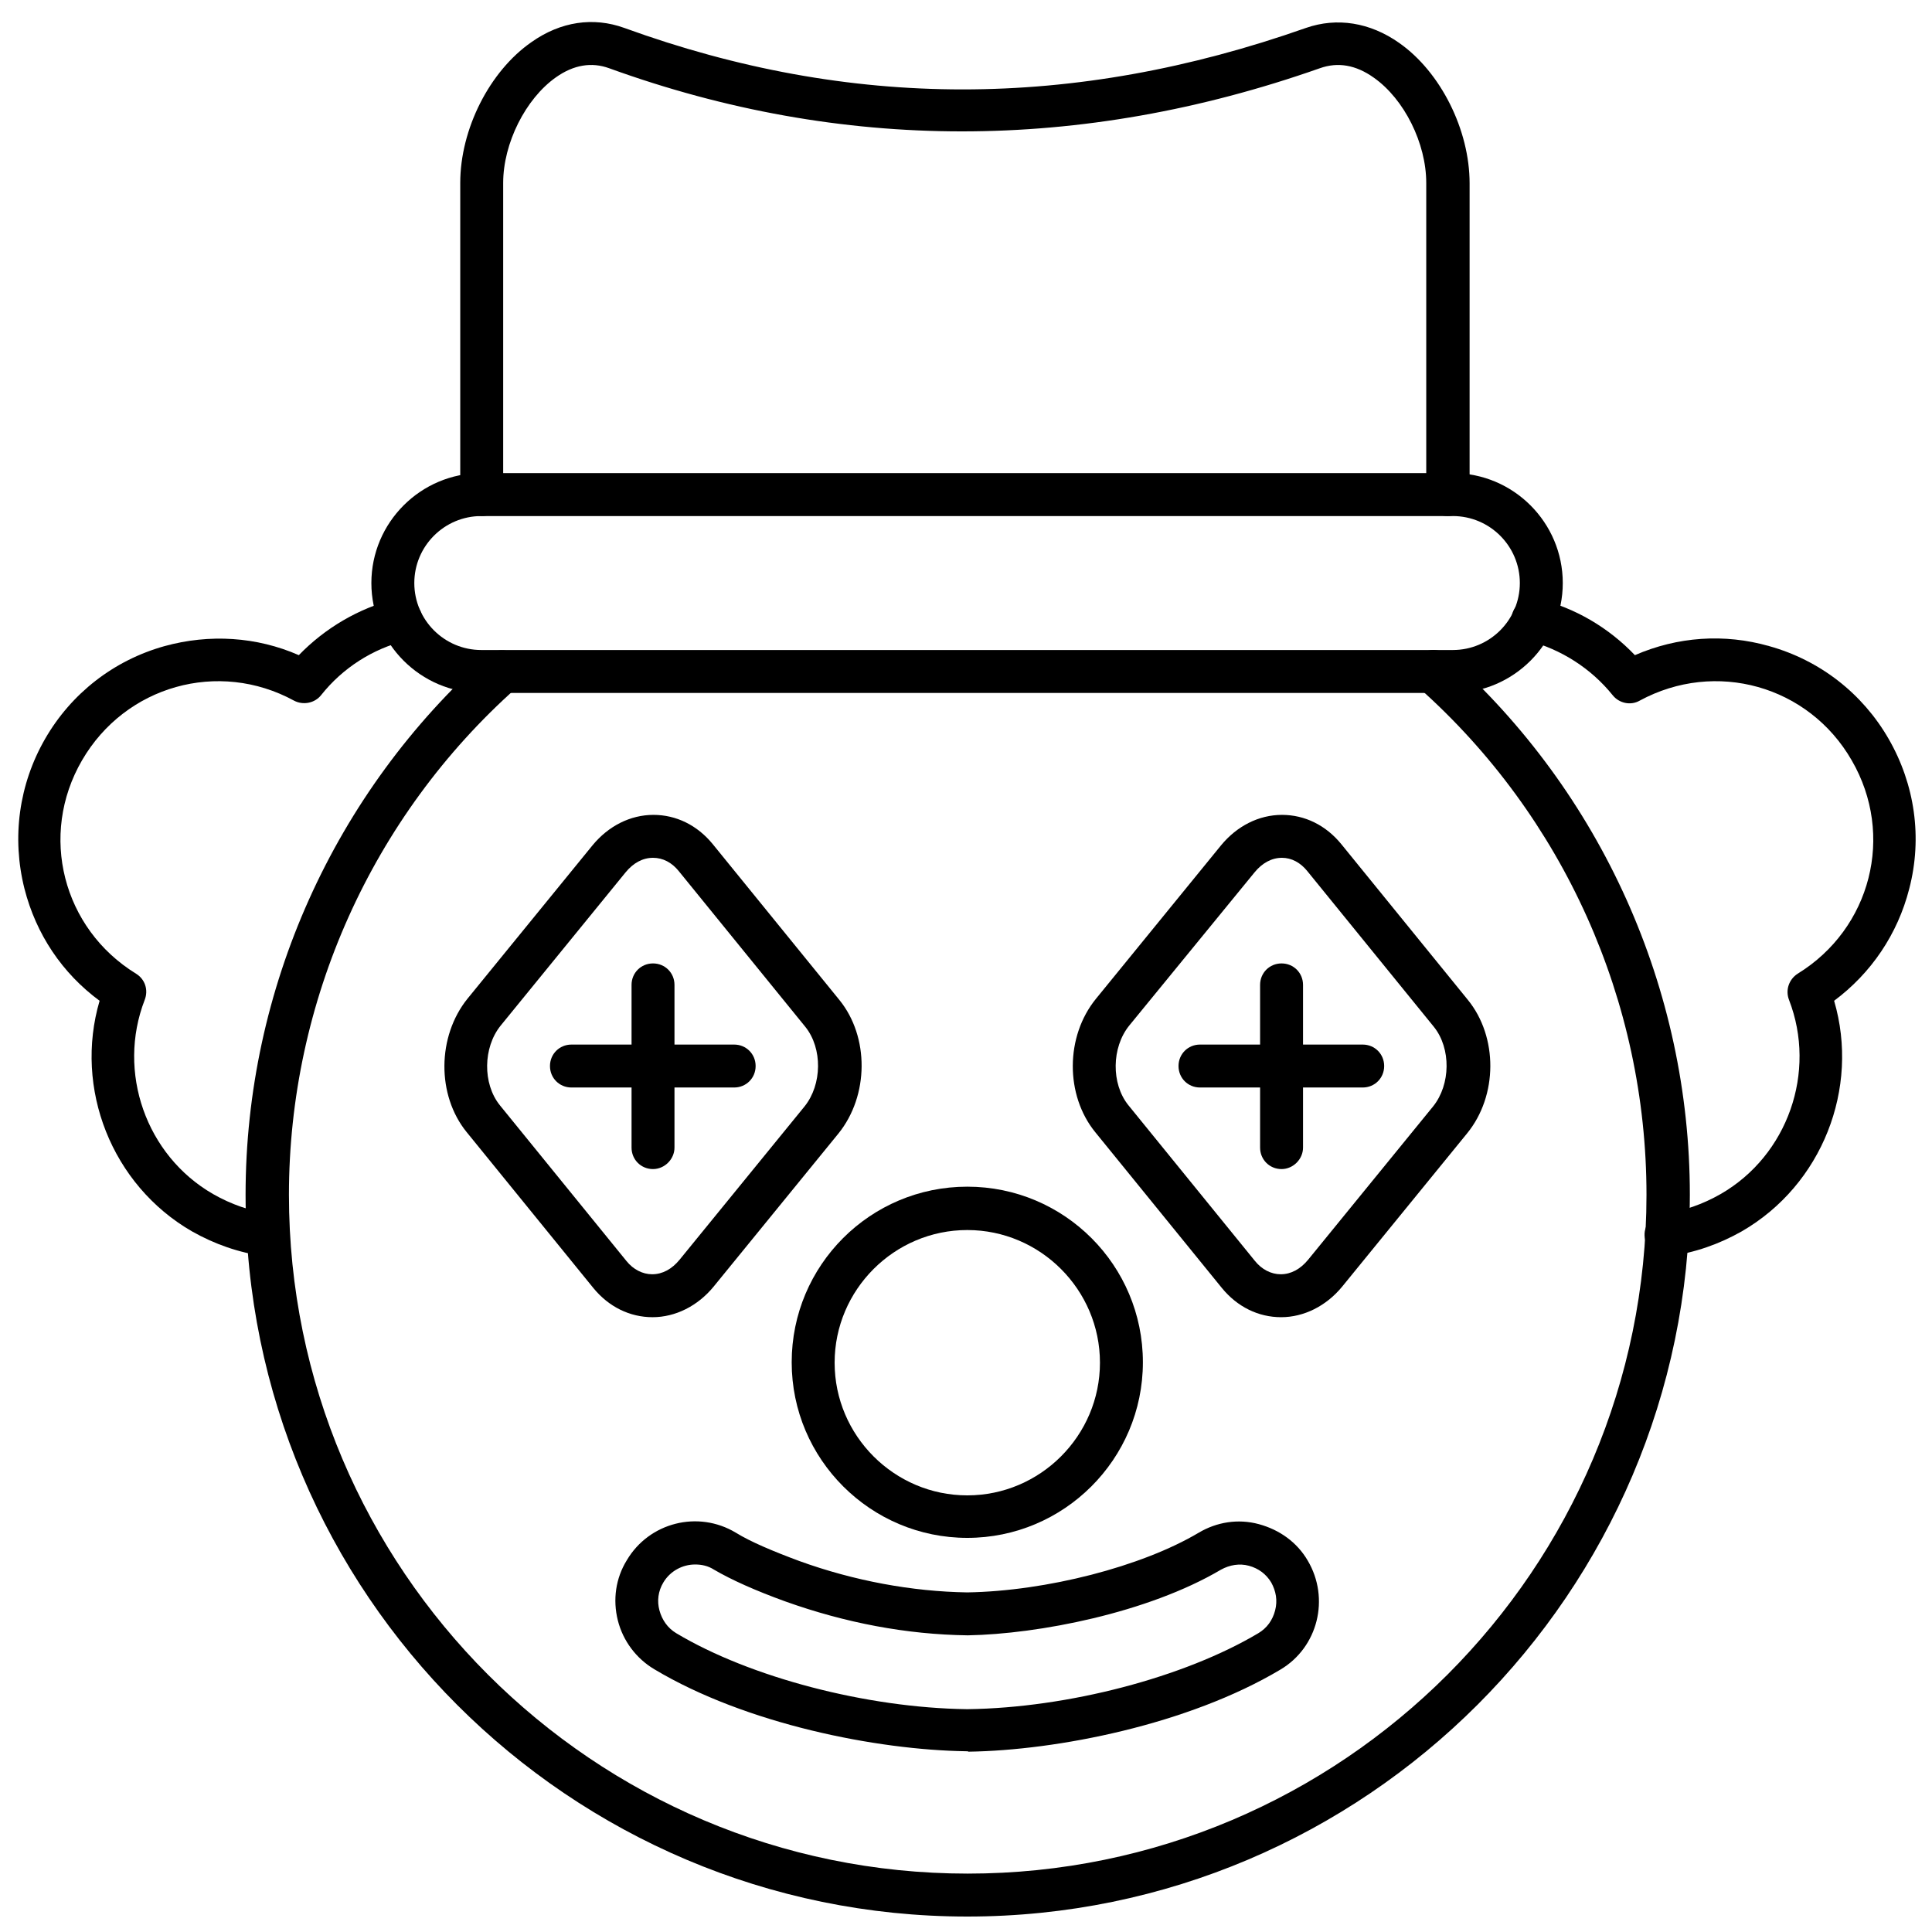 <svg id="Layer_1" enable-background="new 0 0 450 450" viewBox="0 0 450 450" xmlns="http://www.w3.org/2000/svg"><g><g><path d="m225.3 446.4c-92.7 0-168.1-75.4-168.1-168.1 0-47.9 20.6-93.7 56.4-125.6 2.1-1.8 5.2-1.6 7.1.4s1.6 5.2-.4 7.1c-33.7 30-53 73.1-53 118.1 0 87.2 70.9 158.1 158.1 158.1s158.1-70.9 158.1-158.1c0-45.1-19.3-88.1-53-118.1-2.1-1.8-2.3-5-.4-7.1s5-2.3 7.1-.4c35.8 31.9 56.4 77.7 56.4 125.6-.2 92.6-75.6 168.1-168.3 168.1z"/></g><g><path d="m388.1 292.6c-2.5 0-4.6-1.8-5-4.3-.4-2.7 1.5-5.3 4.3-5.6 4.7-.6 9.2-2.2 13.4-4.6 15.6-9 22.4-28.4 15.9-45.2-.9-2.3 0-4.8 2-6.1 17.1-10.5 22.7-32.3 12.6-49.7-10-17.4-31.7-23.5-49.4-13.9-2.1 1.2-4.8.6-6.3-1.3-5-6.2-12-10.7-19.8-12.7-2.7-.7-4.3-3.4-3.6-6.1s3.4-4.3 6.1-3.6c8.6 2.1 16.4 6.7 22.5 13.1 9.9-4.3 20.8-5.1 31.3-2.1 11.8 3.3 21.7 11 27.8 21.6s7.9 23 4.8 34.9c-2.7 10.6-8.9 19.7-17.5 26.1 6 20.4-2.8 42.9-21.5 53.7-5.3 3-11 5-17 5.8-.2-.1-.4 0-.6 0z"/></g><g><path d="m62.4 292.6c-.2 0-.4 0-.7 0-6-.8-11.7-2.8-17-5.8-18.7-10.8-27.5-33.3-21.5-53.7-8.7-6.4-14.8-15.5-17.5-26.1-3-11.9-1.3-24.3 4.8-34.9s16-18.3 27.8-21.6c10.5-2.9 21.5-2.2 31.3 2.1 6.1-6.3 13.9-10.9 22.5-13.1 2.7-.7 5.4 1 6.1 3.6s-1 5.4-3.6 6.1c-7.8 1.9-14.8 6.4-19.8 12.7-1.5 1.9-4.2 2.4-6.3 1.3-17.6-9.6-39.3-3.5-49.4 13.9s-4.5 39.2 12.6 49.7c2.1 1.3 2.9 3.8 2 6.1-6.5 16.8.3 36.2 15.9 45.2 4.2 2.4 8.7 4 13.4 4.6 2.7.4 4.7 2.9 4.3 5.6-.2 2.4-2.4 4.3-4.9 4.3z"/></g><g><path d="m338.4 161.4h-226.3c-14.1 0-25.6-11.5-25.6-25.6s11.5-25.6 25.6-25.6h226.3c14.1 0 25.6 11.5 25.6 25.6s-11.5 25.6-25.6 25.6zm-226.3-41.2c-8.6 0-15.6 7-15.6 15.6s7 15.6 15.6 15.6h226.3c8.6 0 15.6-7 15.6-15.6s-7-15.6-15.6-15.6z"/></g><g><path d="m337.2 120.2c-2.8 0-5-2.2-5-5v-72.6c0-9.2-5.1-19.5-12.2-24.5-4.2-3-8.4-3.7-12.6-2.2-55.7 19.6-111.4 19.6-165.5 0-4.1-1.5-8.3-.8-12.4 2.1-7.1 5-12.3 15.4-12.3 24.6v72.6c0 2.8-2.2 5-5 5s-5-2.2-5-5v-72.6c0-12.5 6.8-26 16.6-32.8 6.8-4.8 14.4-5.9 21.6-3.3 52.6 19.1 104.6 19.1 158.8 0 7.2-2.5 14.9-1.3 21.7 3.5 9.7 6.8 16.4 20.3 16.4 32.7v72.6c-.1 2.7-2.3 4.9-5.1 4.9z"/></g><g><path d="m152 306.8c-5.3 0-10.2-2.4-13.8-6.8l-29.5-36.3c-7-8.6-6.9-22.3.2-31.1l29.1-35.7c3.7-4.5 8.8-7.1 14.2-7.1 5.3 0 10.2 2.4 13.8 6.8l29.5 36.3c7 8.6 6.9 22.3-.2 31.1l-29.1 35.7c-3.7 4.5-8.9 7.1-14.2 7.1zm.1-107c-2.4 0-4.6 1.2-6.4 3.4l-29.1 35.7c-4.1 5.1-4.2 13.5-.2 18.5l29.5 36.3c1.6 2 3.8 3.1 6 3.1 2.4 0 4.6-1.2 6.4-3.4l29.1-35.7c4.1-5.1 4.2-13.5.2-18.5l-29.5-36.3c-1.6-2-3.7-3.1-6-3.1z"/></g><g><path d="m298.4 306.8c-5.3 0-10.2-2.4-13.8-6.8l-29.5-36.3c-7-8.6-7-22.3.2-31.1l29.1-35.7c3.7-4.5 8.8-7.1 14.2-7.1 5.3 0 10.2 2.4 13.8 6.8l29.5 36.3c7 8.6 7 22.3-.2 31.1l-29.1 35.7c-3.7 4.5-8.9 7.1-14.2 7.1zm.2-107c-2.4 0-4.6 1.2-6.4 3.4l-29.2 35.7c-4.1 5.1-4.2 13.5-.2 18.5l29.5 36.3c1.6 2 3.8 3.1 6 3.1 2.4 0 4.6-1.2 6.4-3.4l29.1-35.7c4.1-5.1 4.2-13.5.2-18.5l-29.5-36.3c-1.6-2-3.7-3.1-5.9-3.1z"/></g><g><path d="m152.1 272.3c-2.8 0-5-2.2-5-5v-37.9c0-2.8 2.2-5 5-5s5 2.2 5 5v37.9c0 2.7-2.3 5-5 5z"/></g><g><path d="m171 253.3h-37.9c-2.8 0-5-2.2-5-5s2.2-5 5-5h37.9c2.8 0 5 2.2 5 5s-2.2 5-5 5z"/></g><g><path d="m298.5 272.3c-2.8 0-5-2.2-5-5v-37.9c0-2.8 2.2-5 5-5s5 2.2 5 5v37.9c0 2.7-2.3 5-5 5z"/></g><g><path d="m317.4 253.3h-37.9c-2.8 0-5-2.2-5-5s2.2-5 5-5h37.9c2.8 0 5 2.2 5 5s-2.2 5-5 5z"/></g><g><path d="m225.3 407.9c-.1 0-.2 0-.3 0-20.7-.3-51.2-6.3-72.6-19.1-4.2-2.5-7.3-6.6-8.5-11.4s-.5-9.8 2.1-14c5.2-8.8 16.6-11.7 25.4-6.4 3.4 2.1 8.6 4.3 14.8 6.6 12.7 4.6 26.2 7.1 39.1 7.3 18.4-.3 40.6-6 53.9-13.9 4.2-2.5 9.2-3.3 14-2s8.9 4.2 11.4 8.5c5.2 8.8 2.4 20.2-6.4 25.4-21.5 12.8-52 18.8-72.6 19.1-.2-.1-.3-.1-.3-.1zm-63.4-43.5c-2.9 0-5.8 1.5-7.4 4.2-1.2 2-1.5 4.3-.9 6.5s1.9 4.1 3.9 5.3c17.2 10.3 44.4 17.4 67.7 17.7h.2c23.3-.3 50.4-7.4 67.7-17.7 2-1.2 3.3-3 3.9-5.3s.2-4.5-.9-6.5c-1.2-2-3-3.3-5.2-3.9s-4.5-.2-6.5.9c-17.1 10.1-42.6 15-58.9 15.3-.1 0-.1 0-.2 0-14.2-.2-28.4-2.9-42.4-7.9-6.9-2.5-12.5-5-16.6-7.4-1.4-.9-2.9-1.2-4.4-1.2z"/></g><g><path d="m225.3 358.2c-22.5 0-40.9-18.3-40.9-40.9s18.3-40.9 40.9-40.9 40.9 18.3 40.9 40.9-18.4 40.9-40.9 40.9zm0-71.7c-17 0-30.9 13.9-30.9 30.9s13.9 30.9 30.9 30.9 30.9-13.9 30.9-30.9-13.9-30.9-30.9-30.9z"/></g></g></svg>